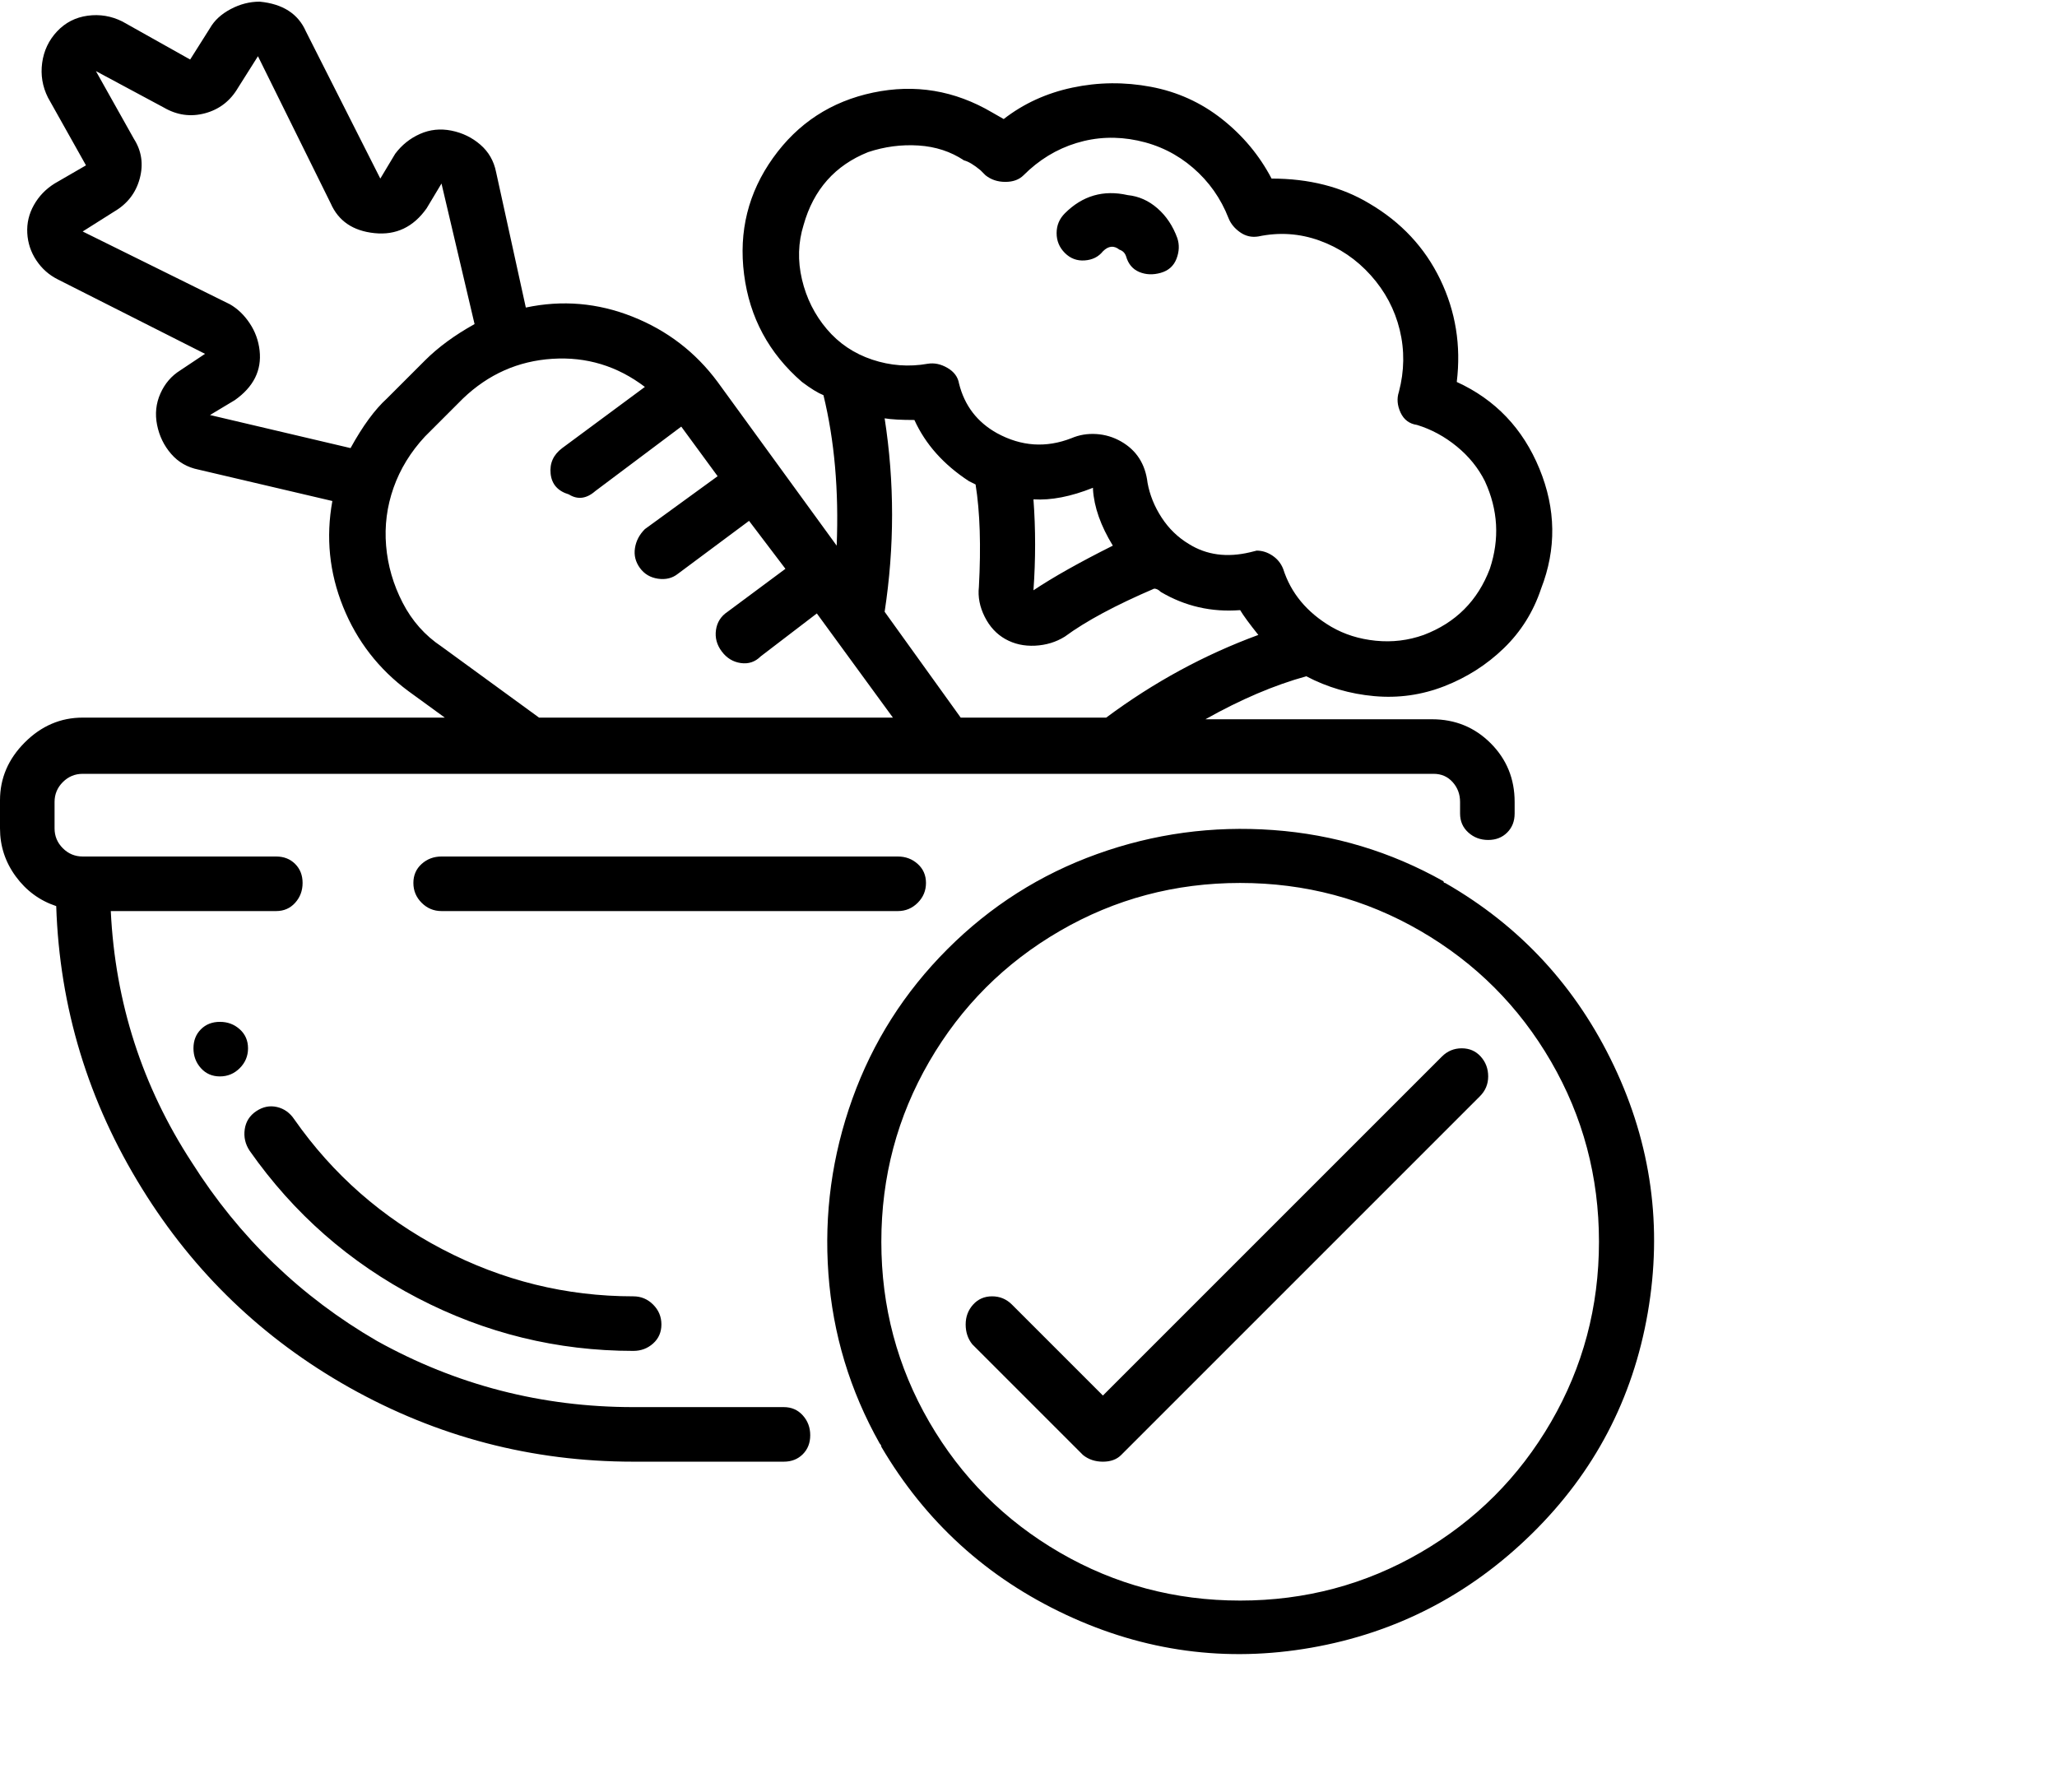 <svg viewBox="0 0 1244 1083.753" xmlns="http://www.w3.org/2000/svg"><path d="M667 152q5-5 10-1 3 1 4 4 2 7 8 9.5t13 .5q7-2 9.5-8.5t.5-12.5q-4-11-12-18t-18-8q-22-5-38 11-5 5-5 12t5 12q5 5 12 4.5t11-5.5zM383 817q7 0 12-4.5t5-11.5q0-7-5-12t-12-5q-61 0-115.5-28.5T178 677q-4-6-10.5-7.5T155 672q-6 4-7 11t3 13q40 57 101.5 89T383 817zM34 548q3 92 52 171 47 76 125 120 80 45 172 45h91q7 0 11.5-4.5T490 868q0-7-4.5-12t-11.5-5h-91q-83 0-155-40-69-40-112-108-45-69-49-152h100q7 0 11.5-5t4.5-12q0-7-4.5-11.5T167 518H50q-7 0-12-5t-5-12v-16q0-7 5-12t12-5h817q7 0 11.5 5t4.5 12v7q0 7 5 11.5t12 4.5q7 0 11.5-4.5T916 492v-7q0-21-14.5-35.5T866 435H729q32-18 61-26 19 10 41 12t42.5-6q20.5-8 36-23t22.5-36q14-36-1-72.5T881 231q4-33-10-62t-43-46q-25-15-59-15-11-21-30-36t-43-19.5q-24-4.5-47.5.5T607 72l-7-4q-34-20-72-12t-60.5 39.5Q445 127 450 166t35 65q8 6 13 8 10 41 8 91l-72-99q-20-27-51.5-39.5T318 186l-18-82q-2-10-9.5-16.5T273 79q-10-2-19 2t-15 12l-9 15-45-89q-7-16-28-18-9 0-17.5 4.5T127 17l-12 19-41-23Q64 8 53 9.5T34.5 19q-7.5 8-9 19T29 59l23 41-19 11q-8 5-12.5 13t-4 17q.5 9 5.5 16.5T35 169l89 45-15 10q-8 5-12 14t-2 19q2 10 8.5 17.5T120 284l81 19q-6 33 6.5 64t39.5 51l22 16H50q-20 0-35 15T0 484v17q0 16 9.5 29T34 548zm452-412q9-32 39-44 15-5 30.5-4t27.5 9q4 1 10 6l3 3q5 4 12 4t11-4q14-14 32-19.5t37-1.5q19 4 33.5 16.5T743 132q2 5 7 8.5t11 2.5q19-4 37 2.5t31 21q13 14.5 17.5 33T846 237q-2 6 1 12.5t10 7.5q13 4 24 13t17 21q12 26 3 53-11 29-40 40-14 5-29 3.5t-27-8.5q-22-13-29-35-2-5-6.5-8t-9.5-3l-4 1q-21 5-37-5-10-6-16.5-16t-8.5-21q-2-17-16-25-7-4-15-4.5t-15 2.5q-23 9-45-3-18-10-23-30-1-6-7-9.5t-12-2.5q-17 3-33.5-2.5T500 199q-11-13-15-30t1-33zm139 166q16 1 36-7v1q1 16 12 34-30 15-48 27 2-28 0-55zm-90-49q6 1 18 1 10 22 33 37l4 2q4 25 2 62-1 9 3.5 18t12.5 13.5q8 4.5 18 4t18-5.5q19-14 54-29 2 0 4 2 22 13 48 11 3 5 11 15-49 18-92 50h-88l-46-64q9-59 0-117zm-408-2l15-9q17-12 15-30-1-9-6-16.5T139 184l-89-44 19-12q12-7 15.5-20T81 84L58 43l41 22q12 7 25 3.5T144 53l12-19 44 89q7 16 26.5 18t31.5-15l9-15 20 85q-18 10-30 22l-23 23q-11 10-22 30l-85-20zm140 140q-15-10-23.5-26.5t-10-34.5q-1.5-18 4.5-35t19-31l23-23q23-22 54-24t56 17l-50 37q-8 6-7 15.5t11 12.5q8 5 16-2l52-39 22 30-44 32q-5 5-6 11.5t3 12q4 5.5 11 6.5t12-3l43-32 22 29-35 26q-6 4-7 11t3.5 13q4.5 6 11.5 7t12-4l34-26 46 63H326l-59-43zm293 143q0-7-5-11.5t-12-4.5H267q-7 0-12 4.5t-5 11.5q0 7 5 12t12 5h276q7 0 12-5t5-12zm314 0q-1 0-1-1-48-27-103-31t-106.5 14.5Q612 535 573 574t-57.5 90.5Q497 716 501 770.5T532 873q1 1 1 2 40 68 111.5 101.5t148.5 20q77-13.5 133.5-69t70-133.5q13.5-78-20.5-149.5T874 534zM750 968q-59 0-109-29t-79-79q-29-50-29-109t29-109q29-50 79-79t109-29q59 0 109 29t79 79q29 50 29 109t-29 109q-29 50-79 79t-109 29zm122-329L667 844l-55-55q-5-5-12-5t-11.5 5q-4.5 5-4.5 12t4 12l67 67q5 4 12 4t11-4l217-217q5-5 5-12t-4.5-12q-4.5-5-11.5-5t-12 5zm-739-21q7 0 12 4.5t5 11.5q0 7-5 12t-12 5q-7 0-11.5-5t-4.5-12q0-7 4.5-11.5T133 618z"/></svg>